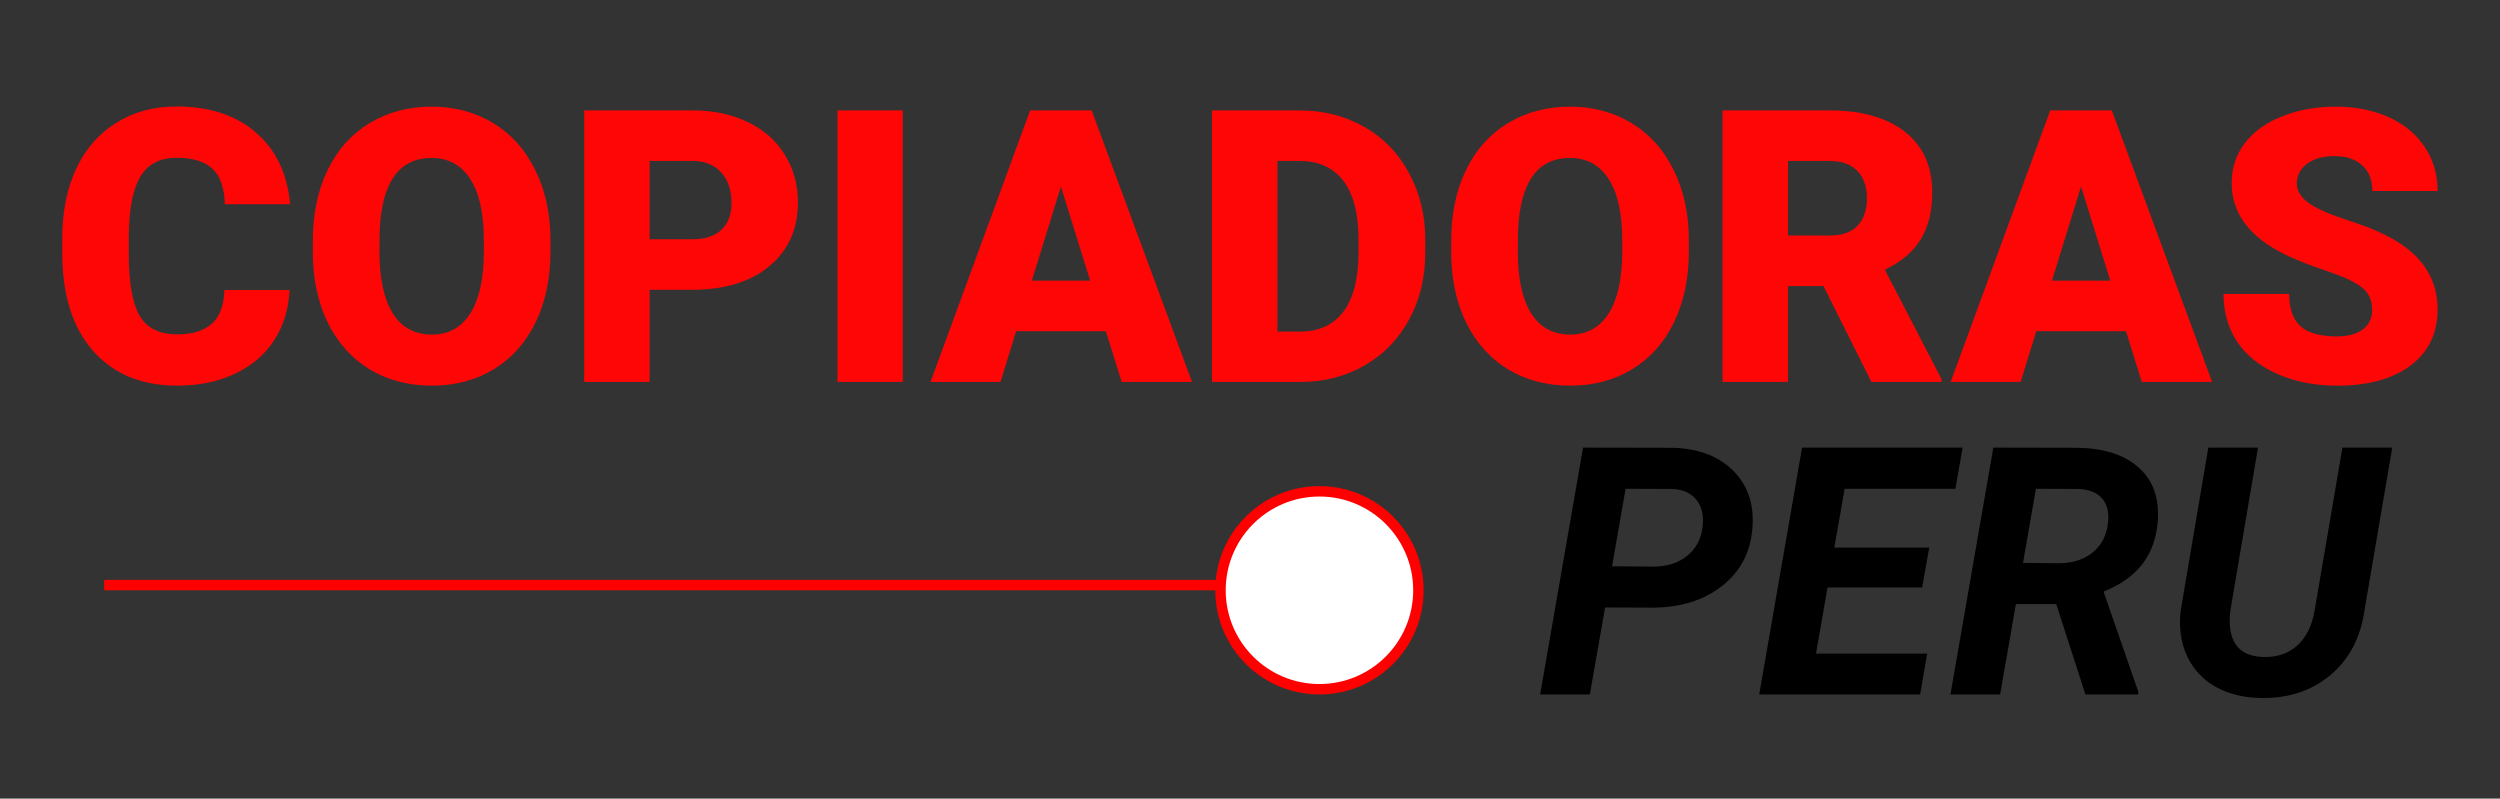 <svg width="72" height="23" viewBox="0 0 72 23" fill="none" xmlns="http://www.w3.org/2000/svg">
<rect x="0" y="0" width="72" height="23" fill="#333333" stroke="none"/>
<path d="M8.339 8.352C8.314 8.896 8.167 9.378 7.898 9.797C7.63 10.212 7.252 10.534 6.765 10.764C6.282 10.993 5.729 11.107 5.105 11.107C4.078 11.107 3.269 10.773 2.678 10.103C2.087 9.433 1.792 8.488 1.792 7.267V6.88C1.792 6.114 1.924 5.444 2.189 4.872C2.458 4.295 2.842 3.851 3.344 3.54C3.845 3.224 4.425 3.067 5.084 3.067C6.033 3.067 6.796 3.318 7.372 3.819C7.949 4.317 8.276 5.004 8.355 5.881H6.475C6.461 5.405 6.341 5.063 6.115 4.855C5.89 4.648 5.546 4.544 5.084 4.544C4.615 4.544 4.271 4.719 4.053 5.07C3.834 5.421 3.72 5.982 3.709 6.751V7.305C3.709 8.139 3.813 8.735 4.021 9.093C4.232 9.451 4.593 9.63 5.105 9.63C5.539 9.63 5.87 9.528 6.099 9.324C6.328 9.12 6.45 8.796 6.464 8.352H8.339ZM15.853 7.251C15.853 8.014 15.712 8.689 15.429 9.276C15.146 9.863 14.743 10.316 14.22 10.635C13.701 10.95 13.108 11.107 12.442 11.107C11.776 11.107 11.185 10.955 10.67 10.651C10.154 10.343 9.751 9.904 9.461 9.335C9.175 8.766 9.025 8.112 9.01 7.375V6.934C9.01 6.168 9.15 5.493 9.429 4.909C9.712 4.322 10.115 3.869 10.638 3.55C11.164 3.232 11.762 3.072 12.432 3.072C13.094 3.072 13.685 3.23 14.204 3.545C14.723 3.86 15.126 4.309 15.413 4.893C15.703 5.473 15.849 6.139 15.853 6.891V7.251ZM13.935 6.923C13.935 6.146 13.805 5.557 13.543 5.156C13.286 4.752 12.915 4.549 12.432 4.549C11.486 4.549 10.987 5.258 10.933 6.676L10.928 7.251C10.928 8.017 11.055 8.606 11.309 9.018C11.563 9.43 11.941 9.636 12.442 9.636C12.919 9.636 13.286 9.433 13.543 9.029C13.801 8.624 13.932 8.042 13.935 7.283V6.923ZM18.71 8.347V11H16.825V3.18H19.946C20.544 3.18 21.072 3.291 21.53 3.513C21.992 3.731 22.349 4.044 22.599 4.453C22.853 4.857 22.98 5.317 22.98 5.833C22.98 6.596 22.706 7.206 22.159 7.665C21.614 8.119 20.866 8.347 19.914 8.347H18.71ZM18.71 6.891H19.946C20.311 6.891 20.588 6.8 20.778 6.617C20.972 6.435 21.068 6.177 21.068 5.844C21.068 5.479 20.97 5.187 20.773 4.968C20.576 4.75 20.308 4.639 19.967 4.635H18.71V6.891ZM25.999 11H24.119V3.18H25.999V11ZM31.848 9.539H29.265L28.814 11H26.799L29.668 3.18H31.44L34.33 11H32.305L31.848 9.539ZM29.716 8.084H31.397L30.554 5.371L29.716 8.084ZM34.904 11V3.18H37.423C38.114 3.18 38.736 3.337 39.287 3.652C39.839 3.964 40.268 4.406 40.576 4.979C40.888 5.548 41.045 6.188 41.049 6.896V7.256C41.049 7.972 40.897 8.615 40.592 9.185C40.291 9.75 39.865 10.194 39.314 10.517C38.766 10.835 38.154 10.996 37.477 11H34.904ZM36.79 4.635V9.55H37.445C37.986 9.55 38.401 9.358 38.691 8.975C38.981 8.588 39.126 8.015 39.126 7.256V6.918C39.126 6.162 38.981 5.593 38.691 5.21C38.401 4.827 37.978 4.635 37.423 4.635H36.79ZM48.638 7.251C48.638 8.014 48.497 8.689 48.214 9.276C47.931 9.863 47.528 10.316 47.005 10.635C46.486 10.95 45.894 11.107 45.227 11.107C44.562 11.107 43.971 10.955 43.455 10.651C42.94 10.343 42.537 9.904 42.247 9.335C41.96 8.766 41.81 8.112 41.795 7.375V6.934C41.795 6.168 41.935 5.493 42.214 4.909C42.497 4.322 42.9 3.869 43.423 3.55C43.949 3.232 44.547 3.072 45.217 3.072C45.879 3.072 46.47 3.23 46.989 3.545C47.508 3.86 47.911 4.309 48.198 4.893C48.488 5.473 48.635 6.139 48.638 6.891V7.251ZM46.721 6.923C46.721 6.146 46.59 5.557 46.329 5.156C46.071 4.752 45.7 4.549 45.217 4.549C44.272 4.549 43.772 5.258 43.718 6.676L43.713 7.251C43.713 8.017 43.84 8.606 44.094 9.018C44.349 9.43 44.726 9.636 45.227 9.636C45.704 9.636 46.071 9.433 46.329 9.029C46.586 8.624 46.717 8.042 46.721 7.283V6.923ZM52.516 8.239H51.496V11H49.61V3.18H52.688C53.615 3.18 54.34 3.386 54.863 3.797C55.386 4.209 55.648 4.791 55.648 5.543C55.648 6.087 55.536 6.538 55.315 6.896C55.096 7.255 54.752 7.545 54.283 7.767L55.916 10.919V11H53.897L52.516 8.239ZM51.496 6.784H52.688C53.046 6.784 53.315 6.691 53.494 6.504C53.676 6.315 53.768 6.051 53.768 5.715C53.768 5.378 53.676 5.115 53.494 4.925C53.311 4.732 53.042 4.635 52.688 4.635H51.496V6.784ZM61.228 9.539H58.645L58.193 11H56.179L59.047 3.18H60.82L63.709 11H61.685L61.228 9.539ZM59.096 8.084H60.777L59.934 5.371L59.096 8.084ZM68.318 8.921C68.318 8.646 68.219 8.431 68.022 8.277C67.829 8.123 67.487 7.964 66.997 7.799C66.506 7.634 66.105 7.475 65.793 7.321C64.78 6.823 64.273 6.139 64.273 5.269C64.273 4.836 64.399 4.454 64.649 4.125C64.904 3.792 65.262 3.534 65.724 3.352C66.186 3.165 66.705 3.072 67.281 3.072C67.843 3.072 68.347 3.173 68.79 3.373C69.238 3.574 69.585 3.86 69.832 4.232C70.08 4.601 70.203 5.024 70.203 5.5H68.323C68.323 5.181 68.225 4.934 68.028 4.759C67.835 4.583 67.571 4.496 67.238 4.496C66.902 4.496 66.635 4.571 66.438 4.721C66.245 4.868 66.148 5.056 66.148 5.285C66.148 5.486 66.255 5.668 66.47 5.833C66.685 5.994 67.063 6.162 67.603 6.338C68.144 6.51 68.588 6.696 68.936 6.896C69.781 7.383 70.203 8.055 70.203 8.911C70.203 9.595 69.945 10.132 69.43 10.522C68.914 10.912 68.207 11.107 67.308 11.107C66.674 11.107 66.1 10.995 65.584 10.769C65.072 10.54 64.685 10.228 64.424 9.834C64.166 9.437 64.037 8.98 64.037 8.465H65.928C65.928 8.884 66.035 9.194 66.25 9.394C66.468 9.591 66.821 9.689 67.308 9.689C67.62 9.689 67.865 9.623 68.044 9.491C68.227 9.355 68.318 9.165 68.318 8.921Z" fill="#FE0606"/>
<line x1="3" y1="16.85" x2="36" y2="16.85" stroke="#FF0000" stroke-width="0.3"/>
<circle cx="38" cy="17" r="2.85" fill="white" stroke="#FF0000" stroke-width="0.3"/>
<path d="M46.227 17.495L45.787 20H44.356L45.592 12.891L48.082 12.896C48.85 12.896 49.454 13.109 49.894 13.535C50.333 13.962 50.525 14.518 50.47 15.205C50.418 15.902 50.126 16.458 49.596 16.875C49.068 17.292 48.395 17.5 47.574 17.5L46.227 17.495ZM46.427 16.309L47.618 16.318C48.002 16.318 48.321 16.219 48.575 16.02C48.829 15.822 48.98 15.553 49.029 15.215C49.078 14.876 49.023 14.606 48.863 14.404C48.707 14.203 48.474 14.095 48.165 14.082L46.817 14.077L46.427 16.309ZM55.357 16.919H52.633L52.301 18.823H55.504L55.299 20H50.665L51.9 12.891H56.524L56.315 14.077H53.126L52.828 15.771H55.562L55.357 16.919ZM59.22 17.398H58.058L57.603 20H56.173L57.408 12.891L59.762 12.896C60.55 12.896 61.155 13.081 61.578 13.452C62.005 13.823 62.193 14.339 62.145 15C62.076 15.977 61.555 16.655 60.582 17.036L61.583 19.922V20H60.06L59.22 17.398ZM58.263 16.211L59.327 16.221C59.705 16.214 60.016 16.113 60.26 15.918C60.507 15.719 60.655 15.451 60.704 15.112C60.75 14.796 60.699 14.549 60.553 14.37C60.406 14.191 60.173 14.095 59.855 14.082L58.634 14.077L58.263 16.211ZM68.897 12.891L68.097 17.578C67.986 18.363 67.66 18.983 67.12 19.439C66.58 19.894 65.909 20.116 65.108 20.102C64.607 20.093 64.171 19.984 63.8 19.775C63.432 19.564 63.16 19.268 62.984 18.887C62.809 18.503 62.748 18.068 62.804 17.583L63.6 12.891H65.03L64.234 17.588C64.212 17.77 64.21 17.941 64.23 18.101C64.295 18.628 64.609 18.901 65.172 18.921C65.576 18.934 65.906 18.823 66.163 18.589C66.42 18.355 66.586 18.019 66.661 17.583L67.462 12.891H68.897Z" fill="black"/>
</svg>

